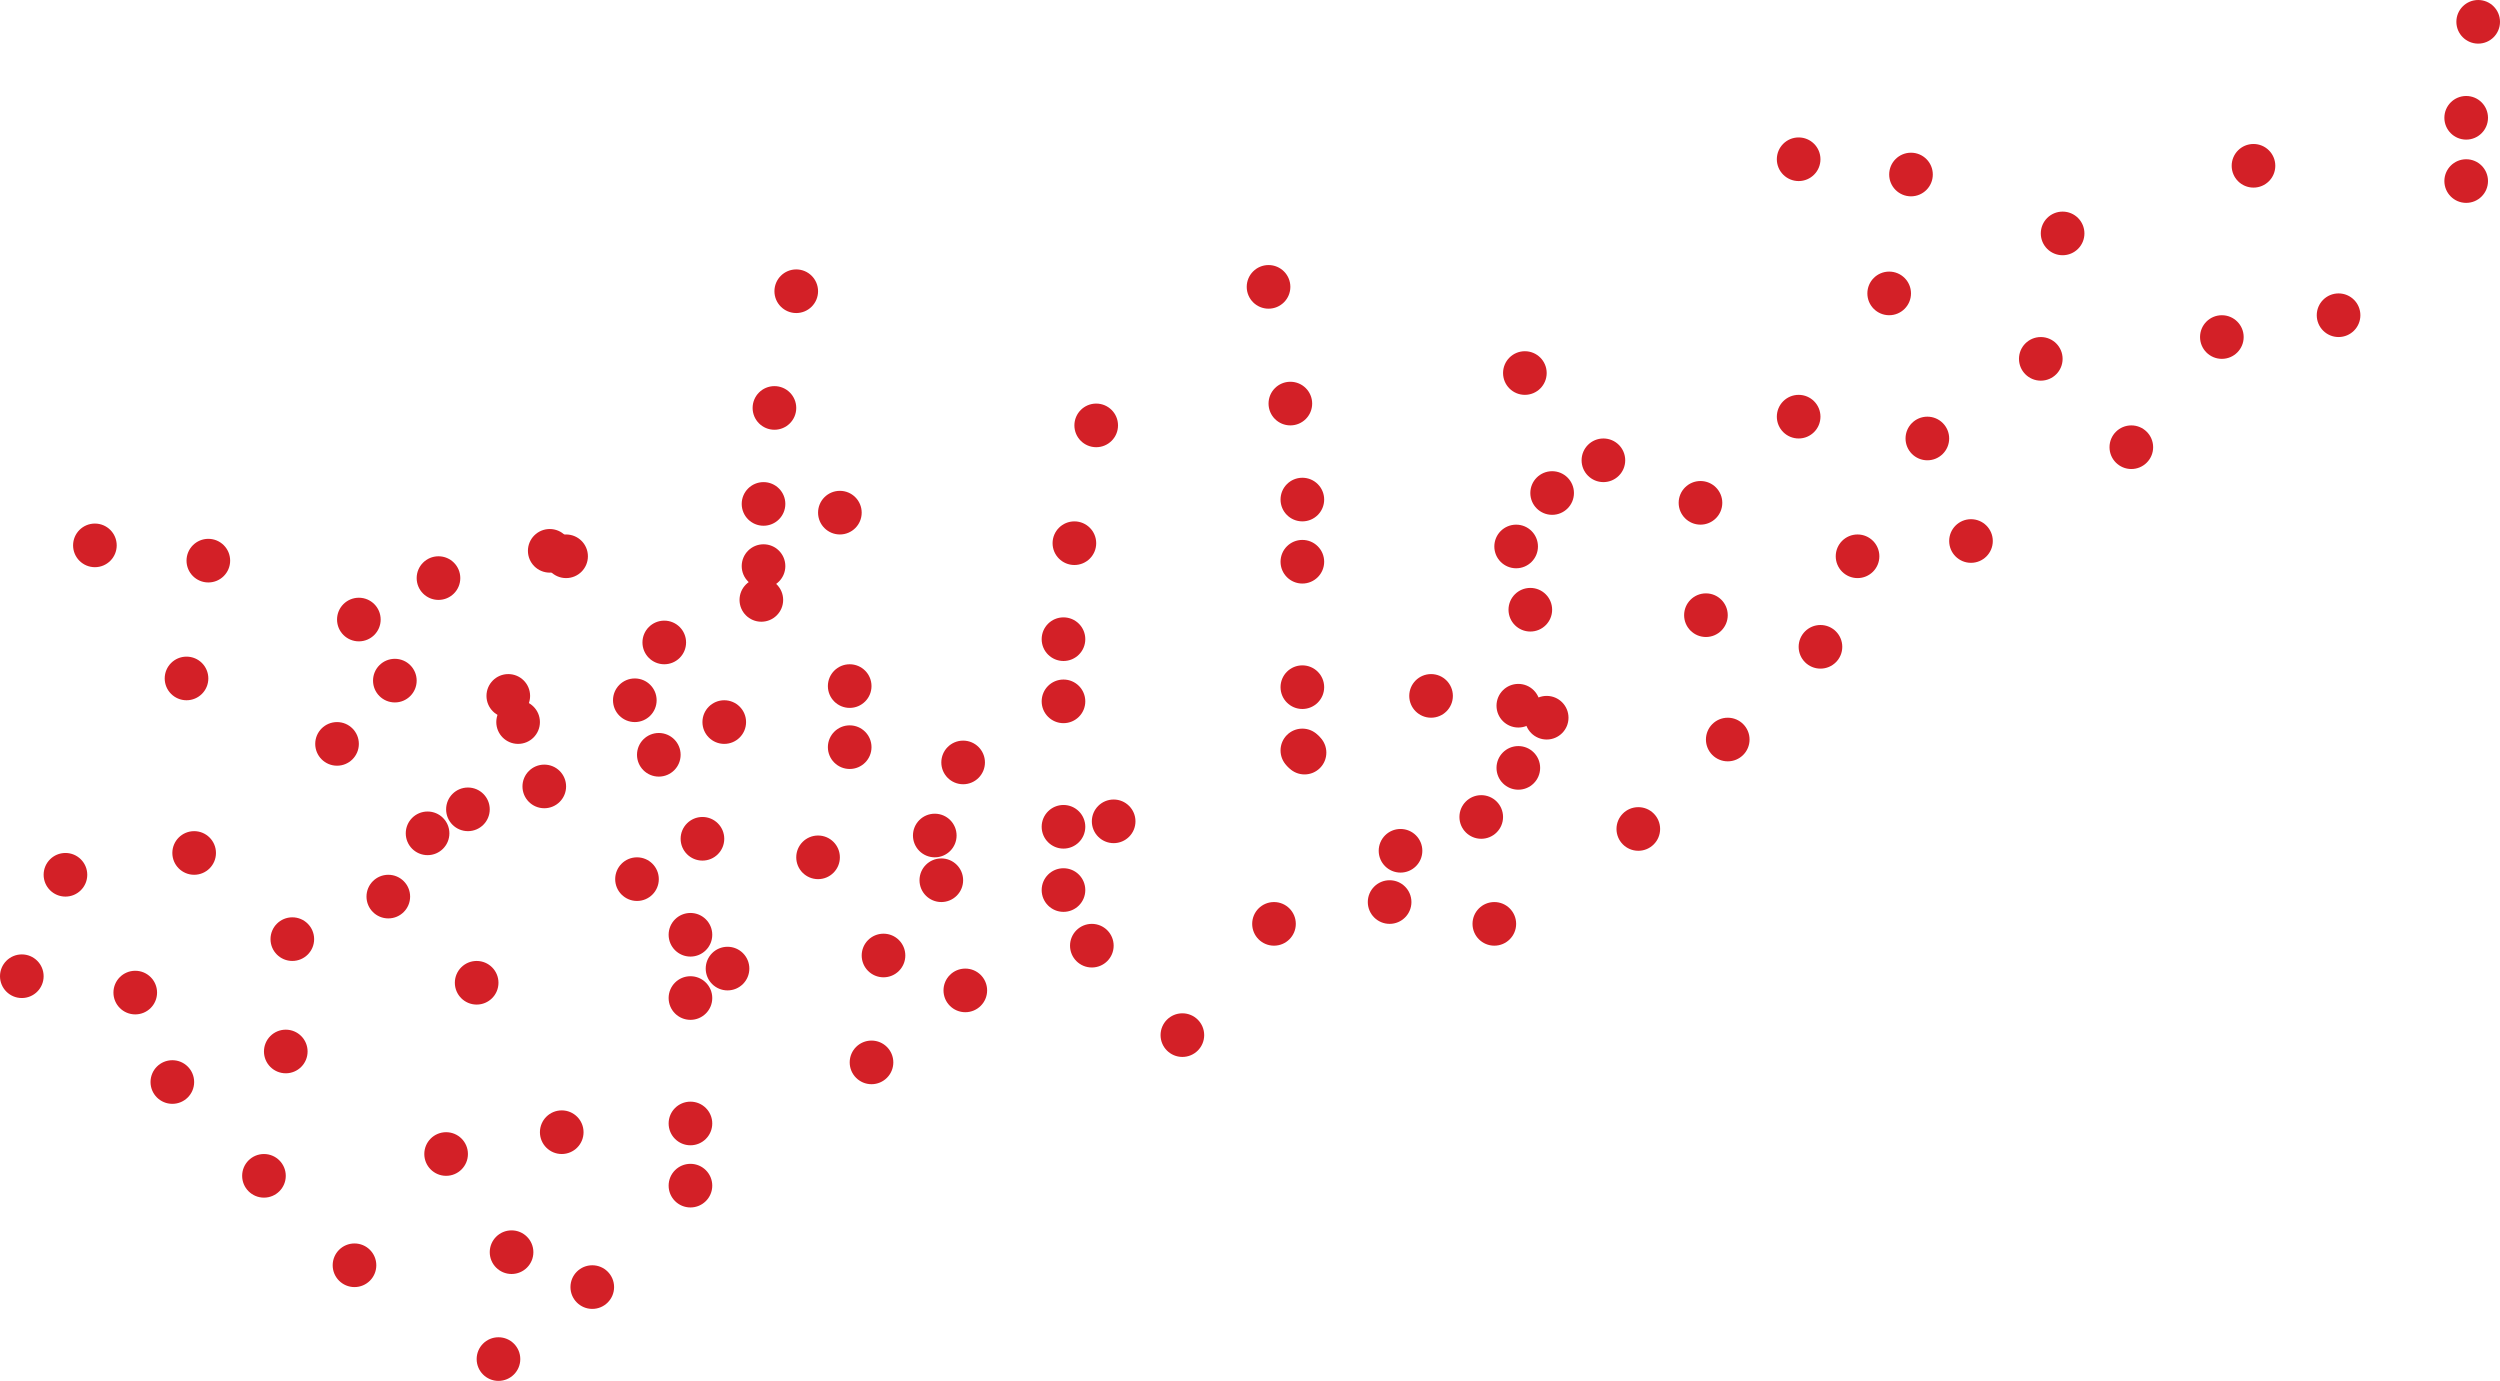 <svg xmlns="http://www.w3.org/2000/svg" xmlns:xlink="http://www.w3.org/1999/xlink" version="1.1" id="Layer_3" x="0" y="0" viewBox="0 0 229.2 126.6" xml:space="preserve" enable-background="new 0 0 229.2 126.6">
  <style type="text/css">
    
									    
										.st20{fill:#D32027;}

									  
  </style>
  <circle class="st20" cx="180.7" cy="49.6" r="2"/>
  <circle class="st20" cx="176.7" cy="40.2" r="2"/>
  <circle class="st20" cx="164.9" cy="38.2" r="2"/>
  <circle class="st20" cx="166.9" cy="59.3" r="2"/>
  <circle class="st20" cx="156.4" cy="56.4" r="2"/>
  <circle class="st20" cx="158.4" cy="67.8" r="2"/>
  <circle class="st20" cx="139" cy="50.1" r="2"/>
  <circle class="st20" cx="131.2" cy="63.8" r="2"/>
  <circle class="st20" cx="170.3" cy="51" r="2"/>
  <circle class="st20" cx="147" cy="42.2" r="2"/>
  <circle class="st20" cx="116.3" cy="26.3" r="2"/>
  <circle class="st20" cx="118.3" cy="37" r="2"/>
  <circle class="st20" cx="139.8" cy="34.2" r="2"/>
  <circle class="st20" cx="119.4" cy="45.8" r="2"/>
  <circle class="st20" cx="119.4" cy="51.5" r="2"/>
  <circle class="st20" cx="141.8" cy="65.8" r="2"/>
  <circle class="st20" cx="119.4" cy="63" r="2"/>
  <circle class="st20" cx="119.4" cy="68.8" r="2"/>
  <circle class="st20" cx="150.2" cy="76" r="2"/>
  <circle class="st20" cx="128.4" cy="78" r="2"/>
  <circle class="st20" cx="155.9" cy="46.1" r="2"/>
  <circle class="st20" cx="137" cy="84.7" r="2"/>
  <circle class="st20" cx="135.8" cy="74.9" r="2"/>
  <circle class="st20" cx="2" cy="89.5" r="2"/>
  <circle class="st20" cx="6" cy="80.2" r="2"/>
  <circle class="st20" cx="17.8" cy="78.2" r="2"/>
  <circle class="st20" cx="15.8" cy="99.2" r="2"/>
  <circle class="st20" cx="26.2" cy="96.4" r="2"/>
  <circle class="st20" cx="24.2" cy="107.8" r="2"/>
  <circle class="st20" cx="43.7" cy="90.1" r="2"/>
  <circle class="st20" cx="51.5" cy="103.8" r="2"/>
  <circle class="st20" cx="12.4" cy="91" r="2"/>
  <circle class="st20" cx="35.6" cy="82.2" r="2"/>
  <circle class="st20" cx="66.4" cy="66.2" r="2"/>
  <circle class="st20" cx="64.4" cy="76.9" r="2"/>
  <circle class="st20" cx="42.9" cy="74.2" r="2"/>
  <circle class="st20" cx="63.3" cy="85.7" r="2"/>
  <circle class="st20" cx="63.3" cy="91.5" r="2"/>
  <circle class="st20" cx="40.9" cy="105.8" r="2"/>
  <circle class="st20" cx="63.3" cy="103" r="2"/>
  <circle class="st20" cx="63.3" cy="108.7" r="2"/>
  <circle class="st20" cx="32.5" cy="116" r="2"/>
  <circle class="st20" cx="54.3" cy="118" r="2"/>
  <circle class="st20" cx="26.8" cy="86.1" r="2"/>
  <circle class="st20" cx="45.7" cy="124.6" r="2"/>
  <circle class="st20" cx="46.9" cy="114.8" r="2"/>
  <circle class="st20" cx="36.2" cy="62.4" r="2"/>
  <circle class="st20" cx="40.2" cy="53" r="2"/>
  <circle class="st20" cx="51.9" cy="51" r="2"/>
  <circle class="st20" cx="49.9" cy="72.1" r="2"/>
  <circle class="st20" cx="60.4" cy="69.2" r="2"/>
  <circle class="st20" cx="58.4" cy="80.6" r="2"/>
  <circle class="st20" cx="77.9" cy="62.9" r="2"/>
  <circle class="st20" cx="85.7" cy="76.6" r="2"/>
  <circle class="st20" cx="46.6" cy="63.8" r="2"/>
  <circle class="st20" cx="69.8" cy="55" r="2"/>
  <circle class="st20" cx="100.5" cy="39" r="2"/>
  <circle class="st20" cx="98.5" cy="49.8" r="2"/>
  <circle class="st20" cx="77" cy="47" r="2"/>
  <circle class="st20" cx="97.5" cy="58.6" r="2"/>
  <circle class="st20" cx="97.5" cy="64.3" r="2"/>
  <circle class="st20" cx="75" cy="78.6" r="2"/>
  <circle class="st20" cx="97.5" cy="75.8" r="2"/>
  <circle class="st20" cx="97.5" cy="81.6" r="2"/>
  <circle class="st20" cx="66.7" cy="88.8" r="2"/>
  <circle class="st20" cx="88.5" cy="90.8" r="2"/>
  <circle class="st20" cx="60.9" cy="58.9" r="2"/>
  <circle class="st20" cx="79.9" cy="97.4" r="2"/>
  <circle class="st20" cx="81" cy="87.6" r="2"/>
  <circle class="st20" cx="164.9" cy="14.6" r="2"/>
  <circle class="st20" cx="173.2" cy="26.9" r="2"/>
  <circle class="st20" cx="189.1" cy="21.4" r="2"/>
  <circle class="st20" cx="187.1" cy="32.9" r="2"/>
  <circle class="st20" cx="206.6" cy="15.2" r="2"/>
  <circle class="st20" cx="214.4" cy="28.9" r="2"/>
  <circle class="st20" cx="175.2" cy="16" r="2"/>
  <circle class="st20" cx="227.2" cy="2" r="2"/>
  <circle class="st20" cx="226.1" cy="10.8" r="2"/>
  <circle class="st20" cx="226.1" cy="16.6" r="2"/>
  <circle class="st20" cx="203.7" cy="30.9" r="2"/>
  <circle class="st20" cx="195.4" cy="41" r="2"/>
  <circle class="st20" cx="77.9" cy="68.5" r="2"/>
  <circle class="st20" cx="86.3" cy="80.7" r="2"/>
  <circle class="st20" cx="102.1" cy="75.3" r="2"/>
  <circle class="st20" cx="100.1" cy="86.7" r="2"/>
  <circle class="st20" cx="119.6" cy="69" r="2"/>
  <circle class="st20" cx="127.4" cy="82.7" r="2"/>
  <circle class="st20" cx="88.3" cy="69.9" r="2"/>
  <circle class="st20" cx="142.3" cy="45.2" r="2"/>
  <circle class="st20" cx="140.3" cy="55.9" r="2"/>
  <circle class="st20" cx="139.2" cy="64.7" r="2"/>
  <circle class="st20" cx="139.2" cy="70.4" r="2"/>
  <circle class="st20" cx="116.8" cy="84.7" r="2"/>
  <circle class="st20" cx="108.4" cy="94.9" r="2"/>
  <circle class="st20" cx="8.7" cy="50" r="2"/>
  <circle class="st20" cx="17.1" cy="62.2" r="2"/>
  <circle class="st20" cx="32.9" cy="56.8" r="2"/>
  <circle class="st20" cx="30.9" cy="68.2" r="2"/>
  <circle class="st20" cx="50.4" cy="50.5" r="2"/>
  <circle class="st20" cx="58.2" cy="64.2" r="2"/>
  <circle class="st20" cx="19.1" cy="51.4" r="2"/>
  <circle class="st20" cx="73" cy="26.7" r="2"/>
  <circle class="st20" cx="71" cy="37.4" r="2"/>
  <circle class="st20" cx="70" cy="46.2" r="2"/>
  <circle class="st20" cx="70" cy="51.9" r="2"/>
  <circle class="st20" cx="47.5" cy="66.2" r="2"/>
  <circle class="st20" cx="39.2" cy="76.4" r="2"/>
</svg>
